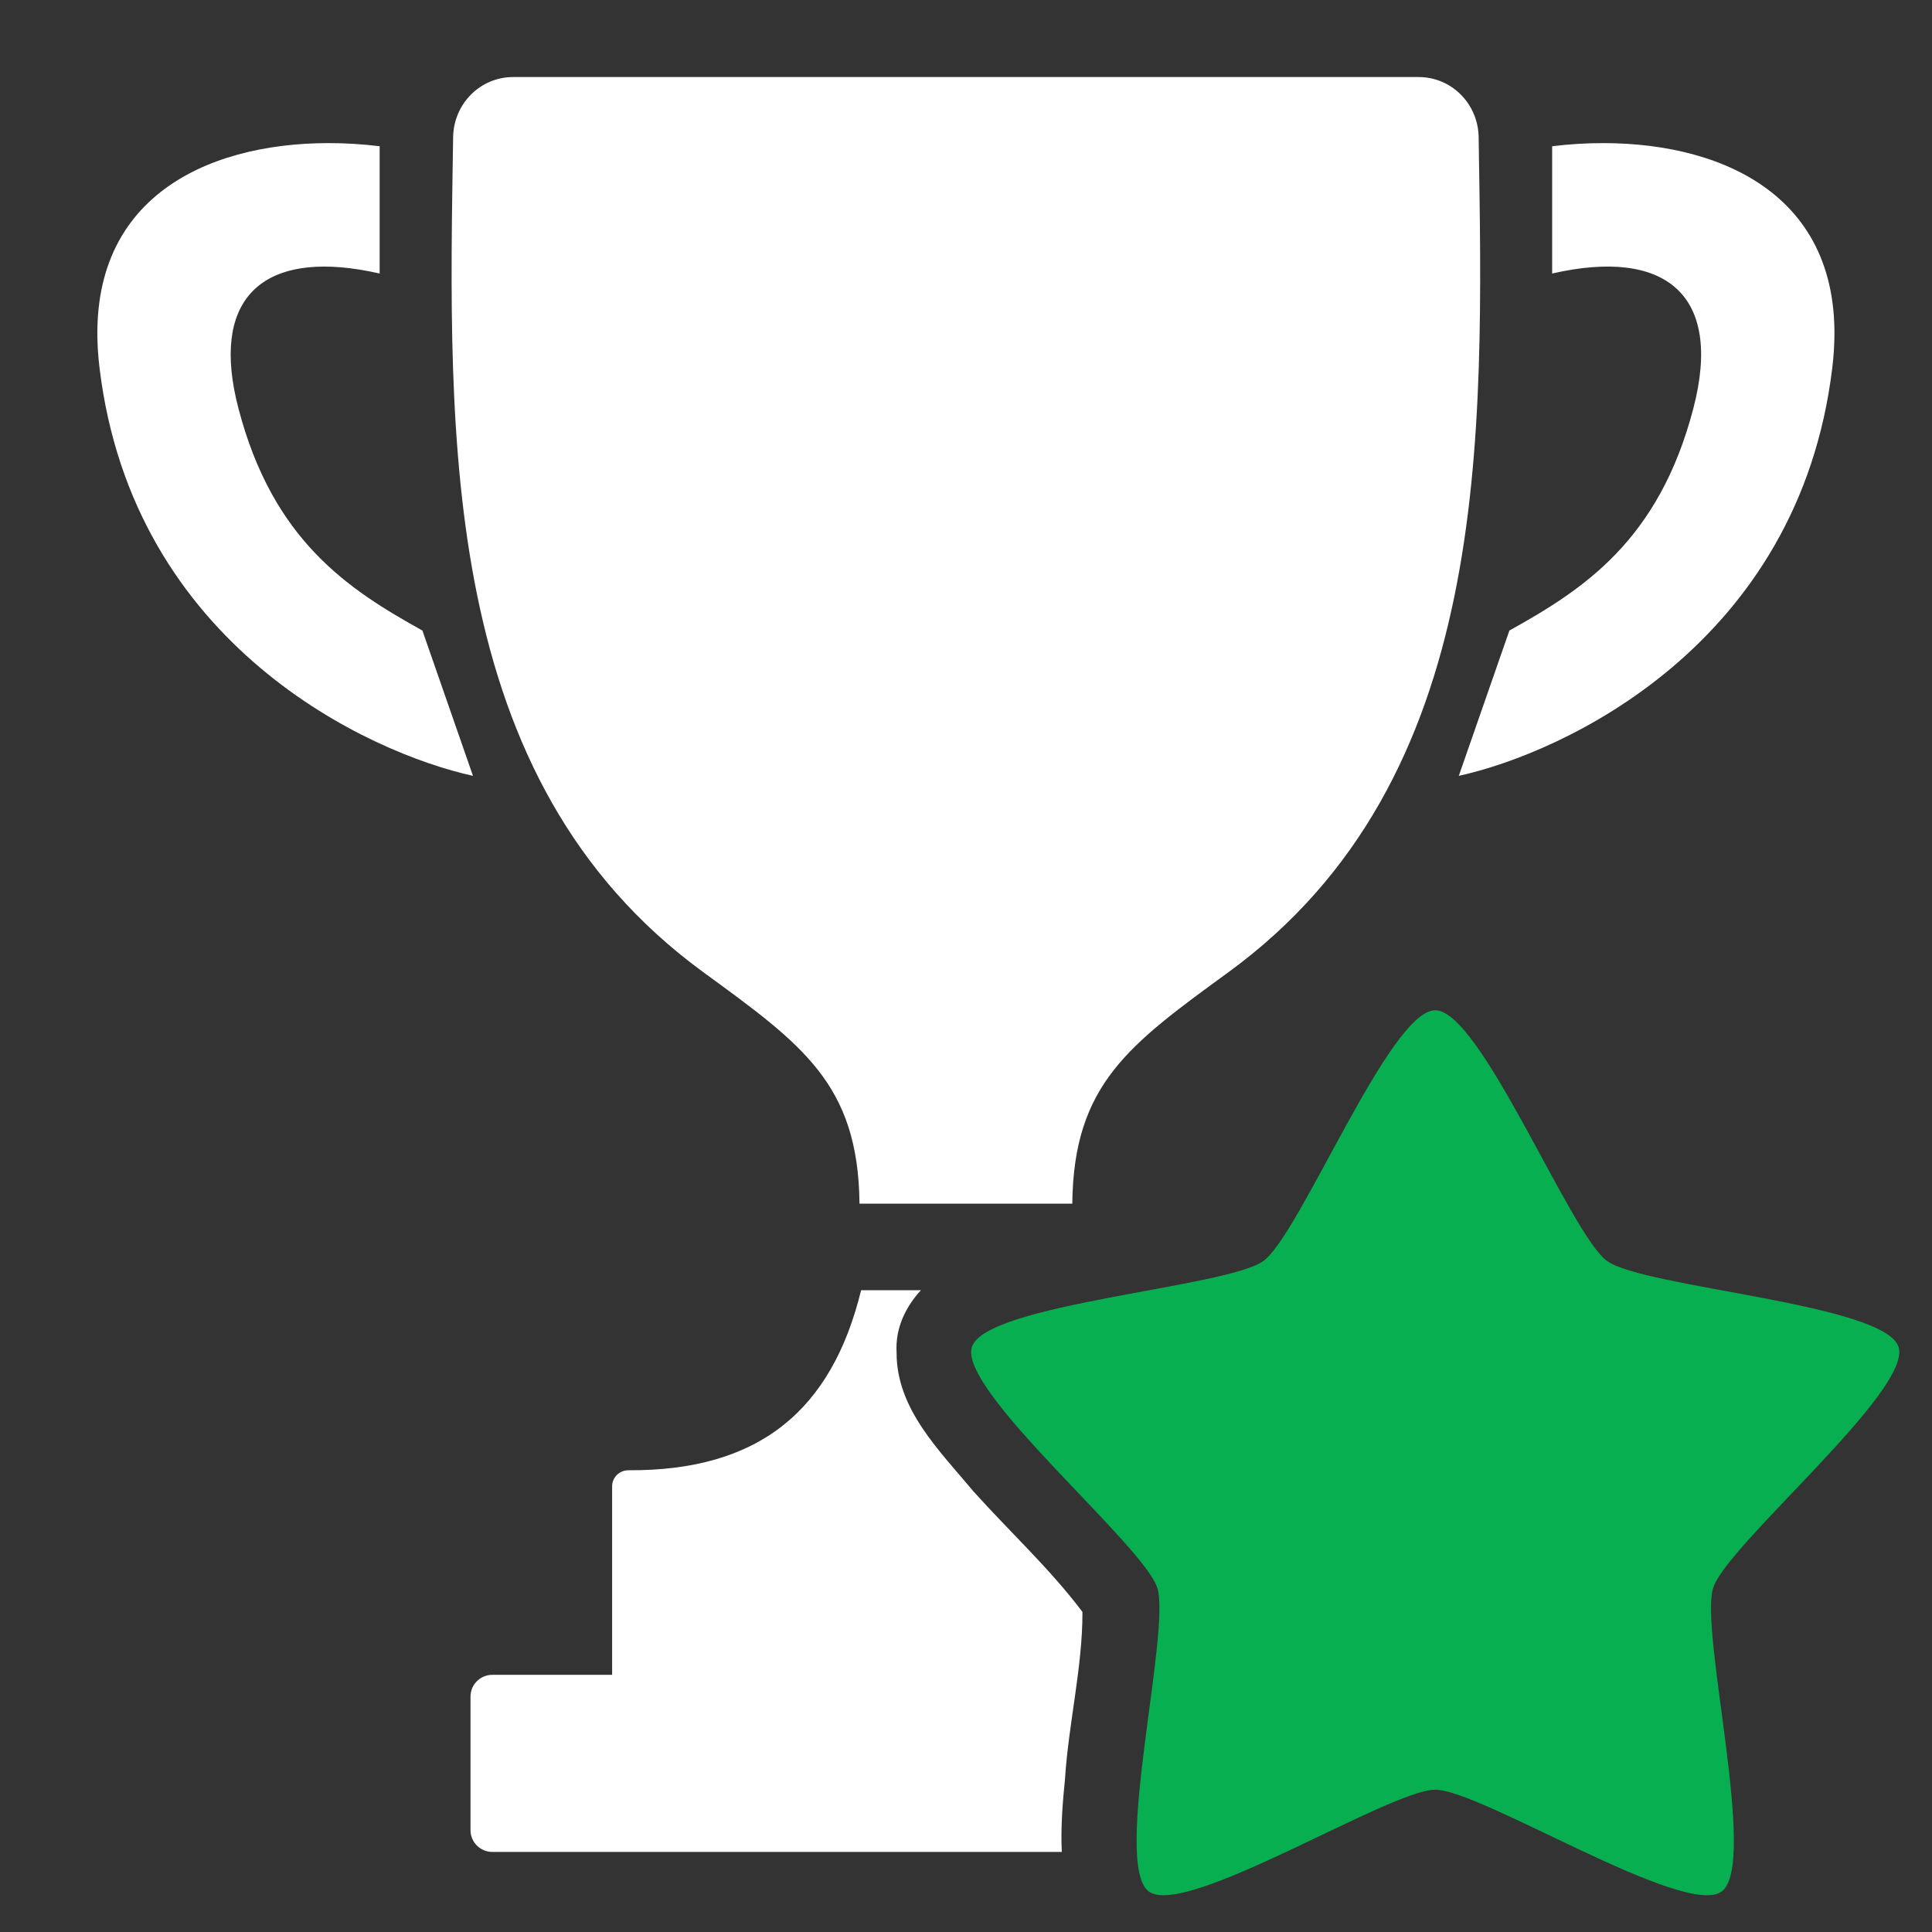 <?xml version="1.0" encoding="UTF-8" standalone="no"?>
<!-- Created with Inkscape (http://www.inkscape.org/) -->

<svg
   width="256"
   height="256"
   viewBox="0 0 67.733 67.733"
   version="1.1"
   id="svg1"
   inkscape:version="1.4 (86a8ad7, 2024-10-11)"
   sodipodi:docname="Star_Green_NS.svg"
   xml:space="preserve"
   inkscape:export-filename="Star_Green_NS_256x256.png"
   inkscape:export-xdpi="96"
   inkscape:export-ydpi="96"
   xmlns:inkscape="http://www.inkscape.org/namespaces/inkscape"
   xmlns:sodipodi="http://sodipodi.sourceforge.net/DTD/sodipodi-0.dtd"
   xmlns="http://www.w3.org/2000/svg"
   xmlns:svg="http://www.w3.org/2000/svg"><rect x="0" y="0" width="67.733" height="67.733" fill="#333333" stroke="none"/><sodipodi:namedview
     id="namedview1"
     pagecolor="#252525"
     bordercolor="#000000"
     borderopacity="0.25"
     inkscape:showpageshadow="2"
     inkscape:pageopacity="0.0"
     inkscape:pagecheckerboard="0"
     inkscape:deskcolor="#404040"
     inkscape:document-units="px"
     inkscape:zoom="1.5036158"
     inkscape:cx="117.71624"
     inkscape:cy="131.35004"
     inkscape:window-width="1920"
     inkscape:window-height="1009"
     inkscape:window-x="1072"
     inkscape:window-y="421"
     inkscape:window-maximized="1"
     inkscape:current-layer="svg1"
     showgrid="false"><inkscape:grid
       id="grid1"
       units="px"
       originx="0"
       originy="0"
       spacingx="0.265"
       spacingy="0.265"
       empcolor="#0099e5"
       empopacity="0.302"
       color="#0099e5"
       opacity="0.149"
       empspacing="5"
       enabled="true"
       visible="false" /></sodipodi:namedview><defs
     id="defs1"><inkscape:path-effect
       effect="fillet_chamfer"
       id="path-effect10"
       is_visible="true"
       lpeversion="1"
       nodesatellites_param="F,0,0,1,0,0.653,0,1 @ F,0,0,1,0,0.573,0,1 @ F,0,0,1,0,1.052,0,1 @ F,0,0,1,0,1.49,0,1 @ F,0,0,1,0,1.814,0,1 @ F,0,0,1,0,0.782,0,1"
       radius="0"
       unit="px"
       method="auto"
       mode="F"
       chamfer_steps="1"
       flexible="false"
       use_knot_distance="true"
       apply_no_radius="true"
       apply_with_radius="true"
       only_selected="false"
       hide_knots="false" /><inkscape:path-effect
       effect="fillet_chamfer"
       id="path-effect7"
       is_visible="true"
       lpeversion="1"
       nodesatellites_param="F,0,0,1,0,0.696,0,1 @ F,0,0,1,0,0,0,1 @ F,0,0,1,0,0,0,1 @ F,0,0,1,0,0,0,1 @ F,0,0,1,0,0.845,0,1"
       radius="0"
       unit="px"
       method="auto"
       mode="F"
       chamfer_steps="1"
       flexible="false"
       use_knot_distance="true"
       apply_no_radius="true"
       apply_with_radius="true"
       only_selected="false"
       hide_knots="false" /><inkscape:path-effect
       effect="fillet_chamfer"
       id="path-effect5"
       is_visible="true"
       lpeversion="1"
       nodesatellites_param="F,0,0,1,0,2.531,0,1 @ F,0,0,1,0,0,0,1 @ F,0,0,1,0,0,0,1 @ F,0,0,1,0,0,0,1"
       radius="0"
       unit="px"
       method="auto"
       mode="F"
       chamfer_steps="1"
       flexible="false"
       use_knot_distance="true"
       apply_no_radius="true"
       apply_with_radius="true"
       only_selected="false"
       hide_knots="false" /></defs><path
     id="path11"
     style="display:inline;fill:#ffffff;fill-rule:evenodd;stroke:none;stroke-width:5.402;stroke-linecap:round;stroke-linejoin:round;stroke-miterlimit:2;stroke-dasharray:none;stroke-opacity:1;paint-order:stroke fill markers"
     inkscape:label="Trophy - No Stroke"
     d="M 17.992 2.701 C 16.829 2.701 15.905 3.644 15.886 4.807 C 15.718 15.429 15.393 27.319 24.651 34.079 C 28.137 36.623 30.088 38.005 30.133 42.198 L 33.863 42.198 L 37.593 42.198 C 37.638 38.005 39.589 36.623 43.074 34.079 C 52.332 27.319 52.008 15.429 51.839 4.807 C 51.821 3.644 50.896 2.701 49.733 2.701 L 33.863 2.701 L 17.992 2.701 z M 11.492 5.017 C 7.199 5.026 2.781 6.992 3.488 12.887 C 4.657 22.64 12.948 26.404 16.582 27.2 L 14.809 22.106 C 12.231 20.672 9.57 18.966 8.358 14.312 C 7.384 10.575 9.093 8.896 12.587 9.449 C 12.82 9.486 13.061 9.532 13.31 9.589 L 13.31 5.127 C 12.717 5.054 12.106 5.015 11.492 5.017 z M 56.233 5.017 C 55.62 5.015 55.009 5.054 54.416 5.127 L 54.416 9.589 C 58.393 8.681 60.406 10.326 59.368 14.312 C 58.156 18.966 55.494 20.672 52.917 22.106 L 52.03 24.653 L 51.143 27.2 C 54.778 26.404 63.068 22.64 64.238 12.887 C 64.945 6.992 60.526 5.026 56.233 5.017 z M 30.189 45.233 C 29.155 49.466 26.594 51.57 22.038 51.545 C 21.718 51.543 21.46 51.791 21.46 52.111 L 21.46 56.815 L 21.46 58.717 L 17.261 58.717 C 16.836 58.717 16.495 59.059 16.495 59.483 L 16.495 64.159 C 16.495 64.584 16.836 64.926 17.261 64.926 L 33.863 64.926 L 37.225 64.926 C 37.184 64.069 37.254 63.196 37.337 62.372 C 37.461 60.418 37.955 58.437 37.949 56.512 C 36.804 54.991 35.397 53.699 34.128 52.286 C 32.949 50.868 31.426 49.405 31.433 47.418 C 31.384 46.572 31.74 45.827 32.286 45.233 L 30.189 45.233 z " /><path
     d="m 50.317,35.418 c -1.598,0 -4.73,7.849 -6.023,8.789 -1.293,0.939 -9.726,1.493 -10.22,3.013 -0.494,1.52 6.003,6.924 6.497,8.444 0.494,1.52 -1.586,9.711 -0.293,10.651 1.293,0.939 8.441,-3.57 10.039,-3.57 1.598,0 8.746,4.509 10.039,3.57 1.293,-0.939 -0.787,-9.131 -0.293,-10.651 0.494,-1.52 6.991,-6.924 6.497,-8.444 -0.494,-1.52 -8.927,-2.073 -10.22,-3.013 -1.293,-0.939 -4.425,-8.789 -6.023,-8.789 z"
     fill="#ffffff"
     fill-opacity="1"
     id="path21"
     style="display:inline;fill:#08af50;fill-opacity:1;stroke:none;stroke-width:2.356;stroke-dasharray:none;stroke-opacity:1"
     inkscape:label="Star Icon - Green" /></svg>
